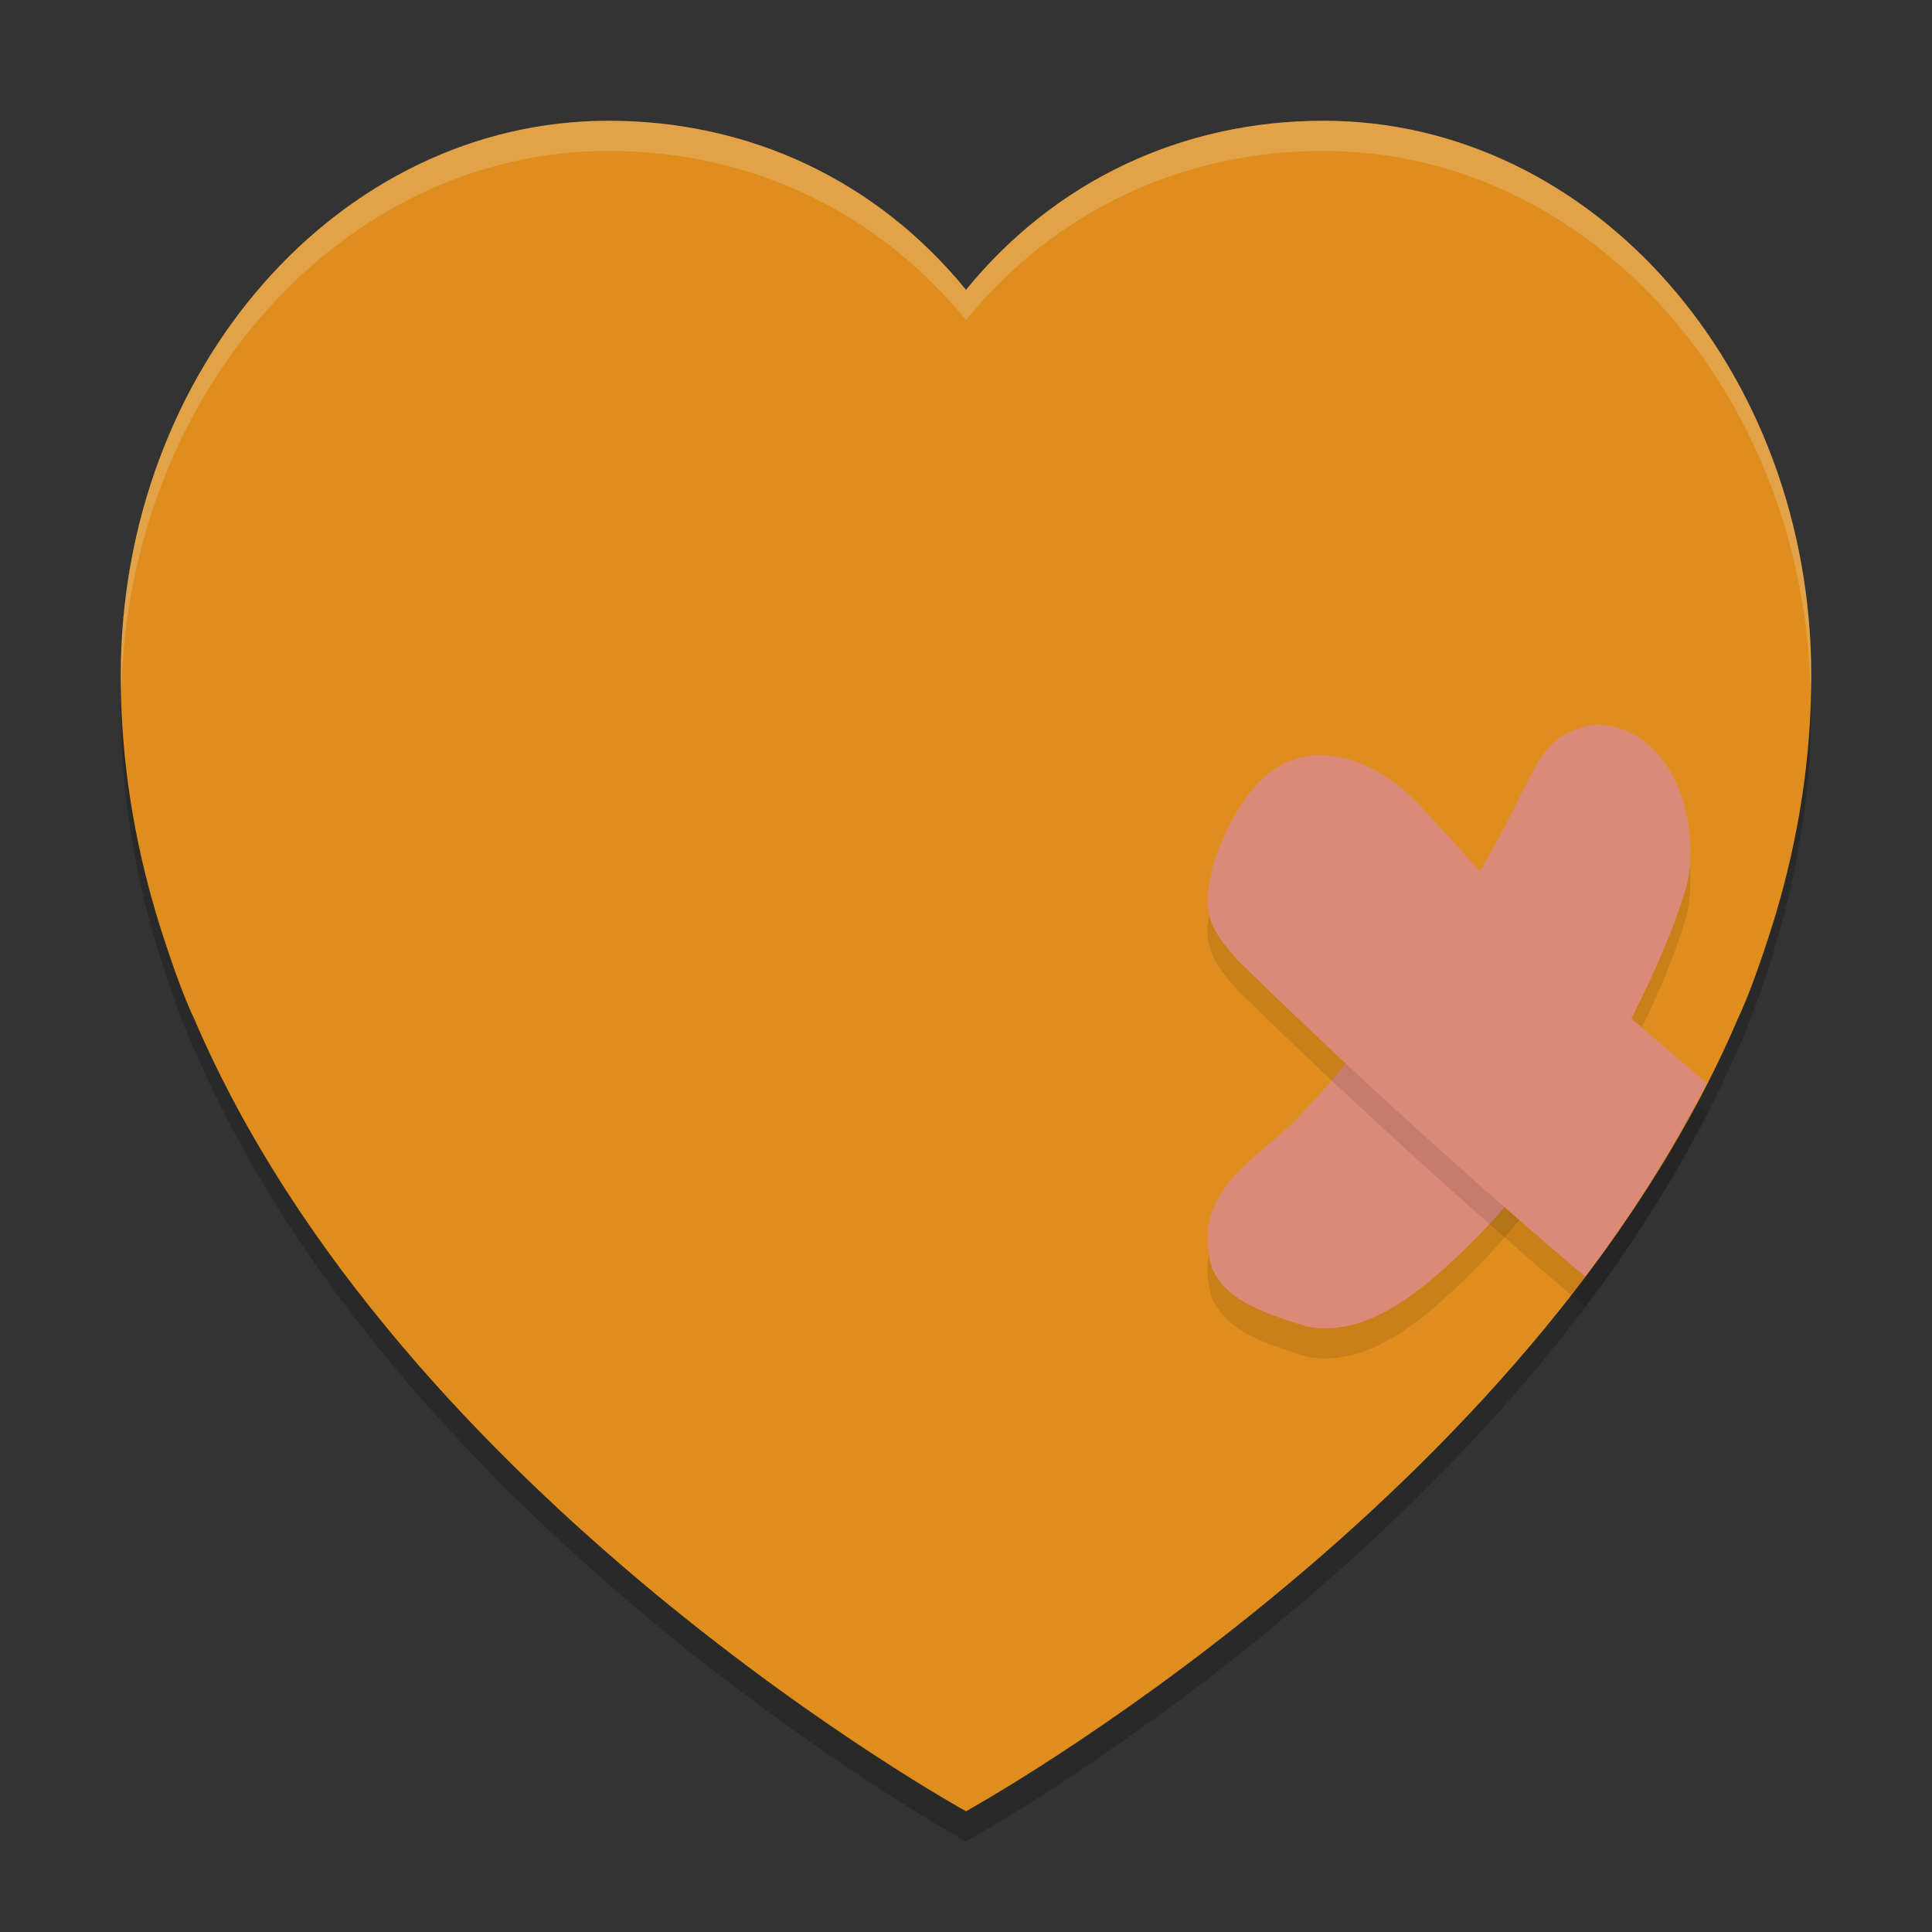 <svg xmlns="http://www.w3.org/2000/svg" width="64" height="64" version="1">
 <rect width="100%" height="100%" fill="#333333" stroke="none"/>
 <path style="opacity:0.2" d="M 20.157,5 C 11.235,5 4,13.232 4,23.386 c 0,2.728 0.423,5.354 1.165,7.861 0,0 0.673,2.26 1.269,3.505 C 13.244,50.675 32,61 32,61 c 0,0 18.756,-10.325 25.566,-26.247 0.596,-1.245 1.269,-3.505 1.269,-3.505 C 59.577,28.74 60,26.114 60,23.386 60,13.232 52.765,5 43.843,5 39.163,5 34.951,6.982 32,10.6 29.049,6.982 24.837,5 20.157,5 Z"/>
 <path style="fill:#df8e1d" d="M 20.157,4 C 11.235,4 4,12.232 4,22.386 c 0,2.728 0.423,5.354 1.165,7.861 0,0 0.673,2.26 1.269,3.505 C 13.244,49.675 32,60 32,60 c 0,0 18.756,-10.325 25.566,-26.247 0.596,-1.245 1.269,-3.505 1.269,-3.505 C 59.577,27.74 60,25.114 60,22.386 60,12.232 52.765,4 43.843,4 39.163,4 34.951,5.982 32,9.6 29.049,5.982 24.837,4 20.157,4 Z"/>
 <path style="opacity:0.1" d="m 52.745,25.004 c 0.434,-0.024 0.815,0.062 1.2,0.237 1.878,0.878 2.337,3.589 1.904,5.176 -0.894,3.008 -3.469,8.02 -6.915,11.563 -1.521,1.504 -3.51,3.395 -5.666,2.956 -1.7,-0.525 -2.65,-0.932 -3.119,-1.922 -0.751,-2.569 1.506,-3.616 2.815,-4.959 2.871,-2.986 5.871,-7.51 7.317,-10.537 0.797,-1.544 0.945,-2.142 2.464,-2.514 z"/>
 <path style="fill:#dc8a78" d="m 52.745,24.004 c 0.434,-0.024 0.815,0.062 1.2,0.237 1.878,0.878 2.337,3.589 1.904,5.176 -0.894,3.008 -3.469,8.02 -6.915,11.563 -1.521,1.504 -3.51,3.395 -5.666,2.956 -1.7,-0.525 -2.65,-0.932 -3.119,-1.922 -0.751,-2.569 1.506,-3.616 2.815,-4.959 2.871,-2.986 5.871,-7.51 7.317,-10.537 0.797,-1.544 0.945,-2.142 2.464,-2.514 z"/>
 <path style="opacity:0.1" d="m 43.387,26.039 c -0.784,0.102 -1.549,0.547 -2.188,1.492 -0.412,0.605 -0.765,1.333 -1.02,2.137 -0.32,1.362 -0.299,1.913 0.816,3.133 0.502,0.492 0.996,0.973 1.488,1.445 3.402,3.266 6.946,6.436 10.027,9.047 1.513,-2.002 2.874,-4.149 4.027,-6.418 -1.496,-1.257 -3.333,-2.85 -4.746,-4.172 -1.657,-1.555 -3.198,-3.341 -4.797,-5.066 -0.937,-0.99 -2.302,-1.768 -3.609,-1.598 z"/>
 <path style="fill:#dc8a78" d="m 43.387,25.039 c -0.784,0.102 -1.549,0.547 -2.188,1.492 -0.412,0.605 -0.765,1.333 -1.02,2.137 -0.32,1.362 -0.299,1.913 0.816,3.133 0.502,0.492 0.996,0.973 1.488,1.445 3.402,3.266 6.946,6.436 10.027,9.047 1.513,-2.002 2.874,-4.149 4.027,-6.418 -1.496,-1.257 -3.333,-2.85 -4.746,-4.172 -1.657,-1.555 -3.198,-3.341 -4.797,-5.066 -0.937,-0.99 -2.302,-1.768 -3.609,-1.598 z"/>
 <path style="opacity:0.2;fill:#eff1f5" d="M 20.156 4 C 11.233 4 4 12.233 4 22.387 C 4 22.571 4.011 22.753 4.02 22.936 C 4.232 12.992 11.367 5 20.156 5 C 24.836 5 29.049 6.984 32 10.602 C 34.951 6.984 39.164 5 43.844 5 C 52.633 5 59.768 12.992 59.98 22.936 C 59.989 22.753 60 22.571 60 22.387 C 60 12.233 52.767 4 43.844 4 C 39.164 4 34.951 5.984 32 9.602 C 29.049 5.984 24.836 4 20.156 4 z"/>
</svg>
